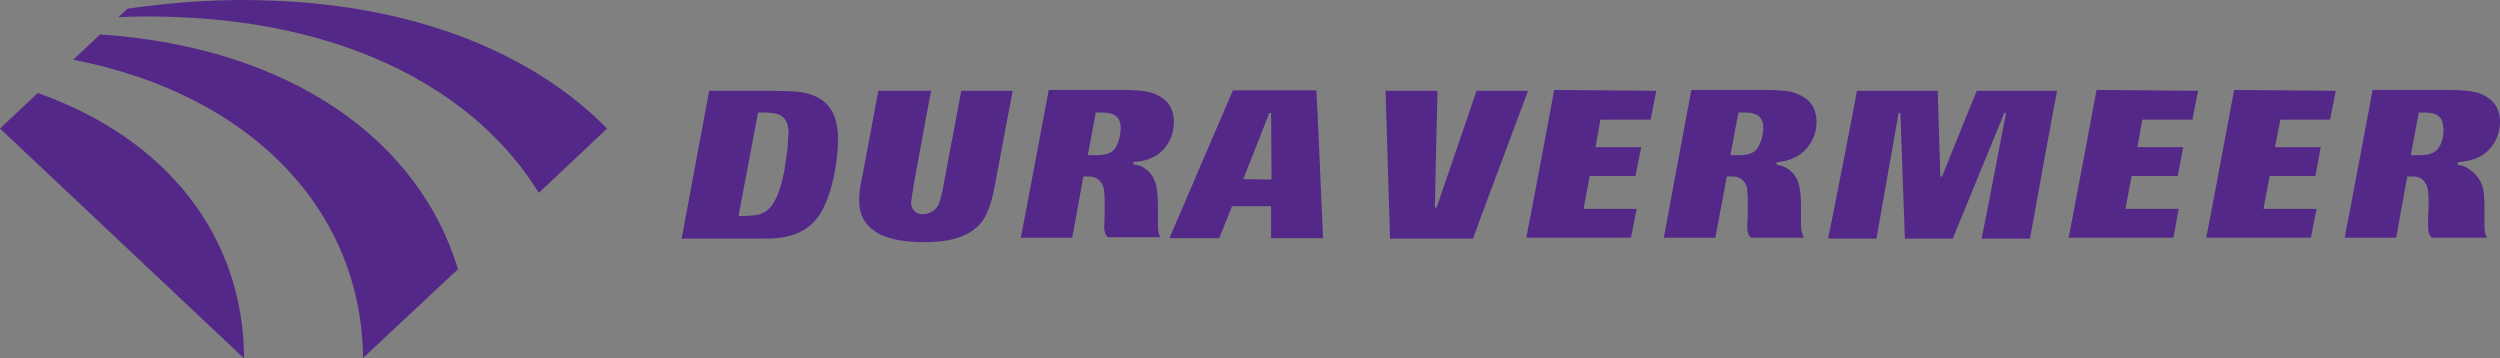 <?xml version="1.0" encoding="utf-8"?>
<!-- Generator: Adobe Illustrator 16.0.0, SVG Export Plug-In . SVG Version: 6.00 Build 0)  -->
<!DOCTYPE svg PUBLIC "-//W3C//DTD SVG 1.1//EN" "http://www.w3.org/Graphics/SVG/1.1/DTD/svg11.dtd">
<svg version="1.1" id="Layer_1" xmlns="http://www.w3.org/2000/svg" xmlns:xlink="http://www.w3.org/1999/xlink" x="0px" y="0px"
	 width="1182.989px" height="169.602px" viewBox="3.78 322.746 1182.989 169.602"
	 enable-background="new 3.78 322.746 1182.989 169.602" xml:space="preserve">
<rect x="3.78" y="322.746" width="1182.989" height="169.602" fill="#808080" stroke="none"/>
<g>
	<path fill="#542888" d="M977.179,365.713c-0.42,1.47-12.602,68.673-12.812,69.934h-22.892c0.42-1.471,11.551-59.434,11.551-59.434
		h-0.84c0,0-22.262,54.394-24.361,59.434h-22.681c0-1.261-2.101-59.434-2.101-59.434h-0.841c0,0-10.291,58.173-10.501,59.434
		h-22.891c0.42-1.471,13.65-68.674,13.65-69.934h38.222c0,1.26,1.261,40.531,1.261,40.531h0.84c0,0,14.7-36.542,16.381-40.531
		H977.179L977.179,365.713z"/>
	<path fill="#542888" d="M629.822,435.436c0-1.261-2.939-68.674-3.149-69.934H587.19c-0.421,0.84-29.192,68.043-30.032,69.934
		h23.521c0.42-0.841,6.09-15.121,6.09-15.121h18.481c0,0,0,13.86,0,15.121H629.822z M592.02,407.505l0.42-0.841
		c2.1-5.251,11.971-30.451,11.971-30.451h0.841l0,0c0,0,0.21,20.791,0.21,30.872v0.63L592.02,407.505L592.02,407.505z"/>
	<path fill="#542888" d="M1177.739,396.584c5.46-3.149,9.03-9.45,9.03-15.962c0-0.42,0-0.84,0-1.26
		c-0.42-5.88-3.359-9.66-8.609-11.971c-4.201-1.89-9.871-1.89-14.701-2.1h-36.962c-0.21,1.05-12.811,68.463-13.229,69.934h24.361
		c0.209-1.051,5.25-28.981,5.25-28.981h2.101c1.47,0,4.619,0,6.51,3.149c0.84,1.261,1.05,2.729,1.26,3.78
		c0.21,1.681,0.21,3.359,0.21,4.62c0,0.841,0,1.891,0,2.729l-0.21,4.62c0,2.521,0,4.2,0,5.04v0.841c0.21,2.939,1.261,3.78,1.892,4.2
		h26.041c-0.63-1.051-1.26-2.312-1.26-5.251v-3.359v-7.351l-0.211-4.2c-0.42-6.301-3.569-10.081-7.561-12.601
		c-1.68-1.262-2.939-1.262-4.41-1.682h-0.42v-1.26C1169.339,399.314,1174.17,398.684,1177.739,396.584z M1156.738,393.854
		c-2.31,2.1-5.46,2.31-8.399,2.31h-3.78l3.78-20.16h0.42h2.939h0.21c2.73,0.21,7.562,0.42,7.98,6.511
		C1160.518,385.663,1159.469,391.334,1156.738,393.854z"/>
	<path fill="#542888" d="M1109.066,365.713c-0.21,1.26-2.521,12.811-2.729,13.649h-23.521l-2.52,13.021h21.631
		c-0.21,1.261-2.312,12.811-2.521,13.65h-21.631l-2.939,15.54h25.2c-0.42,1.262-2.52,12.812-2.729,13.651h-49.563
		c0.42-1.471,13.021-68.674,13.229-69.934L1109.066,365.713L1109.066,365.713z"/>
	<path fill="#542888" d="M1043.963,365.713c-0.421,1.26-2.521,12.811-2.73,13.649h-23.729l-2.312,13.021h21.631
		c-0.21,1.261-2.31,12.811-2.52,13.65h-21.842l-2.939,15.54h25.201c-0.21,1.262-2.312,12.812-2.521,13.651h-49.563
		c0.42-1.471,13.021-68.674,13.229-69.934L1043.963,365.713L1043.963,365.713z"/>
	<path fill="#542888" d="M854.323,396.584c5.46-3.149,9.03-9.45,9.03-15.962c0-0.42,0-0.84,0-1.26c-0.42-5.88-3.15-9.66-8.61-11.971
		c-4.2-1.89-8.609-1.89-13.649-2.1h-36.962c-0.21,1.05-12.812,68.463-13.021,69.934h24.361c0.21-1.051,5.46-28.981,5.46-28.981h2.1
		c1.472,0,4.621,0,6.512,3.149c0.84,1.261,1.05,2.729,1.05,3.78c0.21,1.681,0.21,3.149,0.21,4.62c0,1.051,0,1.891,0,2.729v4.62
		c-0.21,2.521-0.21,4.2-0.21,5.04v0.841c0.21,2.939,1.261,3.78,1.891,4.2h24.991c-0.63-1.051-1.261-2.312-1.47-5.251
		c0,0,0-3.569,0-3.359v-7.351l-0.211-4.2c-0.421-6.301-2.311-10.081-6.301-12.601c-1.891-1.262-3.149-1.262-4.619-1.682h-0.421
		v-1.26C846.972,399.314,850.753,398.684,854.323,396.584z M834.581,393.854c-2.31,2.1-5.46,2.31-8.189,2.31h-3.78l3.78-20.16h0.63
		h2.94h0.21c2.729,0.21,7.561,0.42,7.979,6.511C838.362,385.663,837.102,391.334,834.581,393.854z"/>
	<path fill="#542888" d="M787.539,365.713c-0.21,1.26-2.521,12.811-2.729,13.649h-23.73l-2.311,13.021H780.4
		c-0.21,1.261-2.52,12.811-2.729,13.65h-21.633l-2.938,15.54h25.2c-0.42,1.262-2.521,12.812-2.73,13.651h-49.563
		c0.42-1.471,13.021-68.674,13.229-69.934L787.539,365.713L787.539,365.713z"/>
	<path fill="#542888" d="M726.846,365.713c-0.63,1.68-25.831,68.883-26.041,69.934h-39.272c0-1.261-2.1-68.674-2.1-69.934h24.571
		c-0.21,6.09-1.261,55.231-1.261,55.231h0.841c0,0,17.431-50.822,18.899-55.231H726.846L726.846,365.713z"/>
	<path fill="#542888" d="M550.438,396.584c5.46-3.149,8.82-9.45,8.82-15.962c0-0.42,0-0.84,0-1.26c-0.42-5.88-3.15-9.66-8.61-11.971
		c-4.2-1.89-8.82-1.89-13.651-2.1h-36.962c-0.21,1.05-12.811,68.463-13.229,69.934h24.36c0.211-1.051,5.25-28.981,5.25-28.981h2.102
		c1.47,0,4.62,0,6.511,3.149c0.84,1.261,1.05,2.729,1.26,3.78c0.21,1.681,0.21,3.149,0.21,4.62c0,0.841,0,1.891,0,2.729v4.62
		c0,2.311-0.21,3.99-0.21,5.04c0,0.421,0,0.631,0,0.631c0.21,2.939,1.261,3.78,1.681,4.2h24.991
		c-0.631-1.051-1.261-2.312-1.261-5.251v-3.359v-7.351l-0.21-4.2c-0.42-6.301-2.311-10.081-6.301-12.601
		c-1.68-1.262-2.939-1.262-4.62-1.682h-0.42v-1.26C543.088,399.314,546.867,398.684,550.438,396.584z M530.697,393.854
		c-2.521,2.31-6.301,2.31-8.399,2.31h-3.78l3.78-20.16h0.63h2.939h0.21c2.729,0.21,7.562,0.42,7.98,6.511
		C534.267,385.663,533.217,391.334,530.697,393.854z"/>
	<path fill="#542888" d="M400.28,386.294c-0.42-6.302-2.1-14.491-11.341-18.271c-4.62-2.1-9.66-2.1-18.271-2.31h-31.292
		c-0.21,1.05-12.812,68.463-13.021,69.934h37.382c3.15,0,6.512,0,9.451-0.42c14.7-2.101,19.74-11.131,22.892-20.581
		c2.521-7.561,4.199-17.431,4.199-24.991C400.49,388.183,400.28,387.134,400.28,386.294z M376.549,391.754v0.42
		c-0.42,3.569-1.05,6.931-1.47,10.291v0.21c-0.841,4.41-3.15,17.431-10.08,20.791c-2.521,1.26-5.461,1.26-8.61,1.47h-3.15
		l9.24-48.933h0.42h2.94c4.83,0.21,10.29,0.21,11.13,8.609C376.759,387.134,376.549,389.444,376.549,391.754z"/>
	<path fill="#542888" d="M483.024,365.713c-0.42,1.47-8.19,43.262-8.19,43.262c-1.26,6.721-2.938,14.491-6.93,19.321
		c-7.561,9.029-21.842,9.029-26.672,9.029c-9.45,0-15.961-1.26-21.211-3.779c-6.091-3.36-9.24-7.771-9.66-14.7
		c0-0.63,0-1.261,0-1.892c0-2.938,0.42-5.88,1.051-8.609l0.21-1.05c0,0,6.931-36.752,7.771-41.582h24.991
		c-0.42,1.47-8.4,45.361-8.4,45.361v0.42c-0.63,3.99-1.05,5.881-1.05,7.142c0,0.63,0,1.26,0.21,1.68
		c0.63,2.312,2.729,3.78,5.25,3.78c3.78,0,5.881-2.312,6.511-2.94c1.68-2.1,2.101-5.04,3.149-9.66c0,0,7.561-40.531,8.61-45.781
		L483.024,365.713L483.024,365.713z"/>
</g>
<g>
	<path fill="#542888" d="M119.285,492.348c-0.21-57.54-36.33-103.952-97.649-125.584L3.78,383.563"/>
	<path fill="#542888" d="M51.152,339.021l-12.72,11.99c84.424,16.381,136.507,71.404,137.137,141.127l44.935-42.027
		c-18.491-61.31-79.6-104.98-169.261-111.071"/>
	<path fill="#542888" d="M59.852,330.85c9.45-0.42,18.69-0.42,28.143,0c81.063,3.151,141.128,35.073,170.738,83.165l32.342-30.452
		c-34.651-35.071-88.835-57.753-157.508-60.482c-22.892-1.051-46.203,0.421-69.514,3.779"/>
	<path fill="#542888" d="M236.594,434.937"/>
	<line fill="#FFFFFF" x1="21.631" y1="366.762" x2="21.636" y2="366.764"/>
	<path fill="#FFFFFF" d="M220.503,450.111c0.002,0.009,0.005,0.017,0.008,0.025"/>
</g>
</svg>
